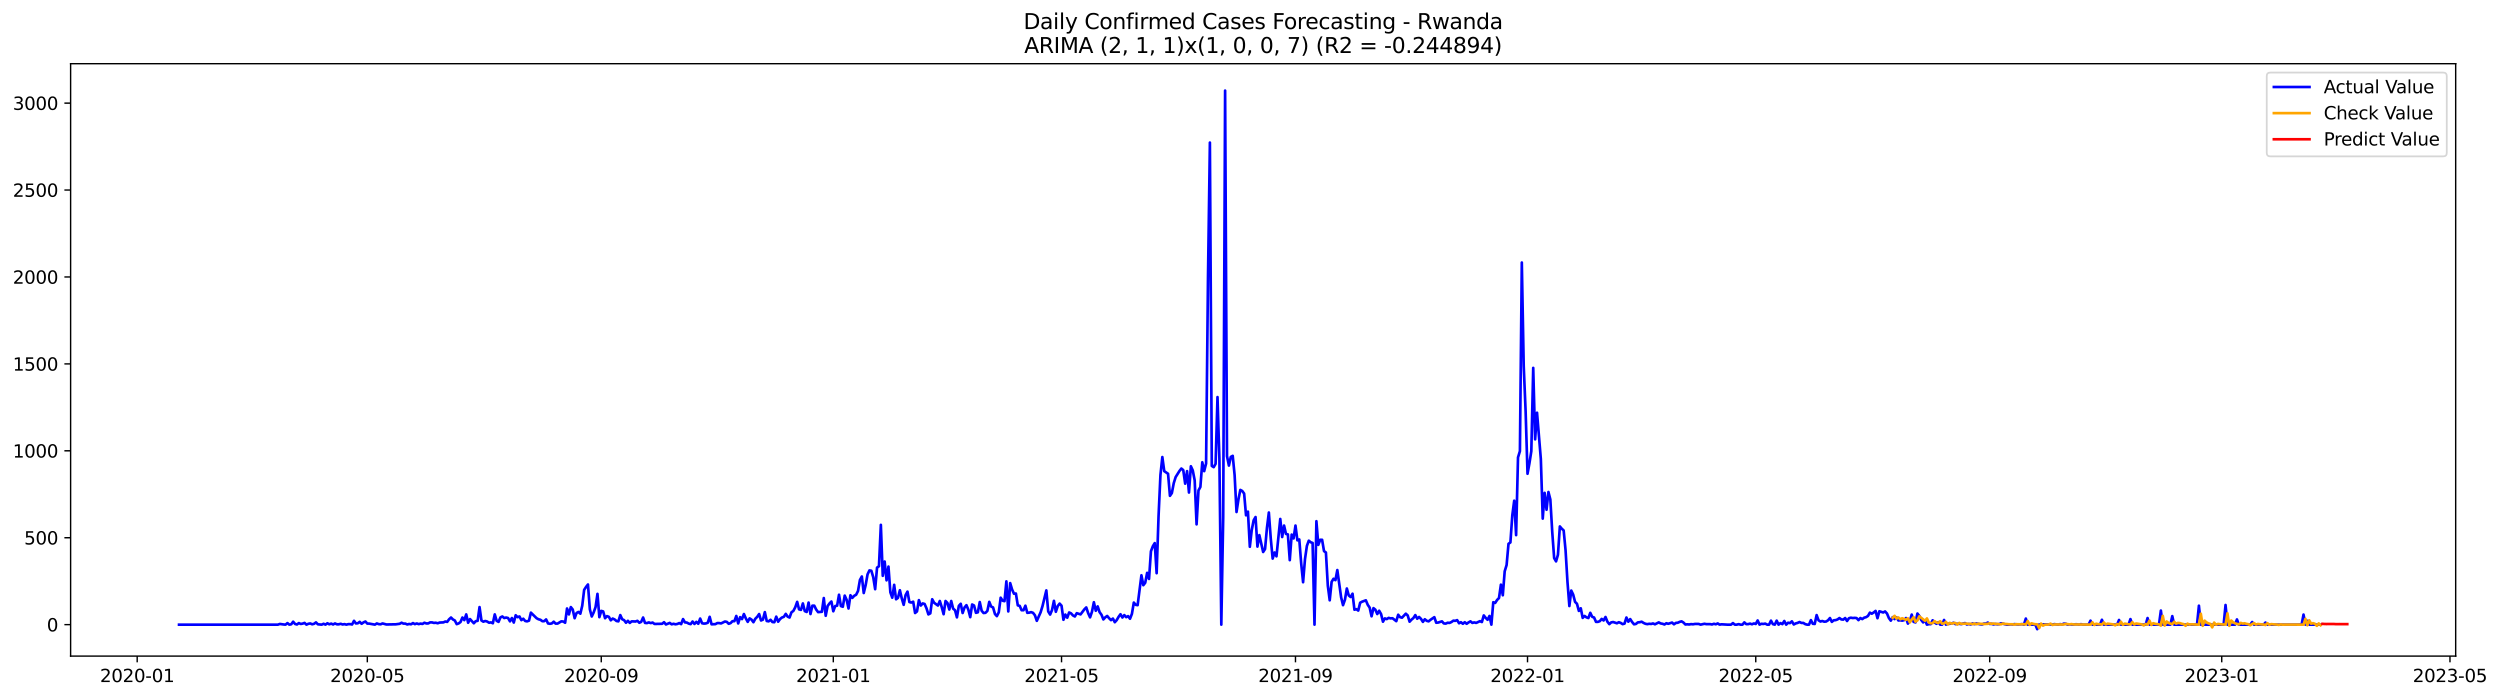 <?xml version="1.0" encoding="utf-8" standalone="no"?>
<!DOCTYPE svg PUBLIC "-//W3C//DTD SVG 1.1//EN"
  "http://www.w3.org/Graphics/SVG/1.1/DTD/svg11.dtd">
<svg xmlns:xlink="http://www.w3.org/1999/xlink" width="1403.738pt" height="392.274pt" viewBox="0 0 1403.738 392.274" xmlns="http://www.w3.org/2000/svg" version="1.1">
 <defs>
  <style type="text/css">*{stroke-linejoin: round; stroke-linecap: butt}</style>
 </defs>
 <g id="figure_1">
  <g id="patch_1">
   <path d="M 0 392.274 
L 1403.738 392.274 
L 1403.738 0 
L 0 0 
z
" style="fill: #ffffff"/>
  </g>
  <g id="axes_1">
   <g id="patch_2">
    <path d="M 39.65 368.396 
L 1378.85 368.396 
L 1378.85 35.755 
L 39.65 35.755 
z
" style="fill: #ffffff"/>
   </g>
   <g id="matplotlib.axis_1">
    <g id="xtick_1">
     <g id="line2d_1">
      <defs>
       <path id="m642367f4e8" d="M 0 0 
L 0 3.5 
" style="stroke: #000000; stroke-width: 0.8"/>
      </defs>
      <g>
       <use xlink:href="#m642367f4e8" x="77.028" y="368.396" style="stroke: #000000; stroke-width: 0.8"/>
      </g>
     </g>
     <g id="text_1">
      <!-- 2020-01 -->
      <g transform="translate(56.137 382.994)scale(0.1 -0.1)">
       <defs>
        <path id="DejaVuSans-32" d="M 1228 531 
L 3431 531 
L 3431 0 
L 469 0 
L 469 531 
Q 828 903 1448 1529 
Q 2069 2156 2228 2338 
Q 2531 2678 2651 2914 
Q 2772 3150 2772 3378 
Q 2772 3750 2511 3984 
Q 2250 4219 1831 4219 
Q 1534 4219 1204 4116 
Q 875 4013 500 3803 
L 500 4441 
Q 881 4594 1212 4672 
Q 1544 4750 1819 4750 
Q 2544 4750 2975 4387 
Q 3406 4025 3406 3419 
Q 3406 3131 3298 2873 
Q 3191 2616 2906 2266 
Q 2828 2175 2409 1742 
Q 1991 1309 1228 531 
z
" transform="scale(0.016)"/>
        <path id="DejaVuSans-30" d="M 2034 4250 
Q 1547 4250 1301 3770 
Q 1056 3291 1056 2328 
Q 1056 1369 1301 889 
Q 1547 409 2034 409 
Q 2525 409 2770 889 
Q 3016 1369 3016 2328 
Q 3016 3291 2770 3770 
Q 2525 4250 2034 4250 
z
M 2034 4750 
Q 2819 4750 3233 4129 
Q 3647 3509 3647 2328 
Q 3647 1150 3233 529 
Q 2819 -91 2034 -91 
Q 1250 -91 836 529 
Q 422 1150 422 2328 
Q 422 3509 836 4129 
Q 1250 4750 2034 4750 
z
" transform="scale(0.016)"/>
        <path id="DejaVuSans-2d" d="M 313 2009 
L 1997 2009 
L 1997 1497 
L 313 1497 
L 313 2009 
z
" transform="scale(0.016)"/>
        <path id="DejaVuSans-31" d="M 794 531 
L 1825 531 
L 1825 4091 
L 703 3866 
L 703 4441 
L 1819 4666 
L 2450 4666 
L 2450 531 
L 3481 531 
L 3481 0 
L 794 0 
L 794 531 
z
" transform="scale(0.016)"/>
       </defs>
       <use xlink:href="#DejaVuSans-32"/>
       <use xlink:href="#DejaVuSans-30" x="63.623"/>
       <use xlink:href="#DejaVuSans-32" x="127.246"/>
       <use xlink:href="#DejaVuSans-30" x="190.869"/>
       <use xlink:href="#DejaVuSans-2d" x="254.492"/>
       <use xlink:href="#DejaVuSans-30" x="290.576"/>
       <use xlink:href="#DejaVuSans-31" x="354.199"/>
      </g>
     </g>
    </g>
    <g id="xtick_2">
     <g id="line2d_2">
      <g>
       <use xlink:href="#m642367f4e8" x="206.249" y="368.396" style="stroke: #000000; stroke-width: 0.8"/>
      </g>
     </g>
     <g id="text_2">
      <!-- 2020-05 -->
      <g transform="translate(185.358 382.994)scale(0.1 -0.1)">
       <defs>
        <path id="DejaVuSans-35" d="M 691 4666 
L 3169 4666 
L 3169 4134 
L 1269 4134 
L 1269 2991 
Q 1406 3038 1543 3061 
Q 1681 3084 1819 3084 
Q 2600 3084 3056 2656 
Q 3513 2228 3513 1497 
Q 3513 744 3044 326 
Q 2575 -91 1722 -91 
Q 1428 -91 1123 -41 
Q 819 9 494 109 
L 494 744 
Q 775 591 1075 516 
Q 1375 441 1709 441 
Q 2250 441 2565 725 
Q 2881 1009 2881 1497 
Q 2881 1984 2565 2268 
Q 2250 2553 1709 2553 
Q 1456 2553 1204 2497 
Q 953 2441 691 2322 
L 691 4666 
z
" transform="scale(0.016)"/>
       </defs>
       <use xlink:href="#DejaVuSans-32"/>
       <use xlink:href="#DejaVuSans-30" x="63.623"/>
       <use xlink:href="#DejaVuSans-32" x="127.246"/>
       <use xlink:href="#DejaVuSans-30" x="190.869"/>
       <use xlink:href="#DejaVuSans-2d" x="254.492"/>
       <use xlink:href="#DejaVuSans-30" x="290.576"/>
       <use xlink:href="#DejaVuSans-35" x="354.199"/>
      </g>
     </g>
    </g>
    <g id="xtick_3">
     <g id="line2d_3">
      <g>
       <use xlink:href="#m642367f4e8" x="337.606" y="368.396" style="stroke: #000000; stroke-width: 0.8"/>
      </g>
     </g>
     <g id="text_3">
      <!-- 2020-09 -->
      <g transform="translate(316.715 382.994)scale(0.1 -0.1)">
       <defs>
        <path id="DejaVuSans-39" d="M 703 97 
L 703 672 
Q 941 559 1184 500 
Q 1428 441 1663 441 
Q 2288 441 2617 861 
Q 2947 1281 2994 2138 
Q 2813 1869 2534 1725 
Q 2256 1581 1919 1581 
Q 1219 1581 811 2004 
Q 403 2428 403 3163 
Q 403 3881 828 4315 
Q 1253 4750 1959 4750 
Q 2769 4750 3195 4129 
Q 3622 3509 3622 2328 
Q 3622 1225 3098 567 
Q 2575 -91 1691 -91 
Q 1453 -91 1209 -44 
Q 966 3 703 97 
z
M 1959 2075 
Q 2384 2075 2632 2365 
Q 2881 2656 2881 3163 
Q 2881 3666 2632 3958 
Q 2384 4250 1959 4250 
Q 1534 4250 1286 3958 
Q 1038 3666 1038 3163 
Q 1038 2656 1286 2365 
Q 1534 2075 1959 2075 
z
" transform="scale(0.016)"/>
       </defs>
       <use xlink:href="#DejaVuSans-32"/>
       <use xlink:href="#DejaVuSans-30" x="63.623"/>
       <use xlink:href="#DejaVuSans-32" x="127.246"/>
       <use xlink:href="#DejaVuSans-30" x="190.869"/>
       <use xlink:href="#DejaVuSans-2d" x="254.492"/>
       <use xlink:href="#DejaVuSans-30" x="290.576"/>
       <use xlink:href="#DejaVuSans-39" x="354.199"/>
      </g>
     </g>
    </g>
    <g id="xtick_4">
     <g id="line2d_4">
      <g>
       <use xlink:href="#m642367f4e8" x="467.895" y="368.396" style="stroke: #000000; stroke-width: 0.8"/>
      </g>
     </g>
     <g id="text_4">
      <!-- 2021-01 -->
      <g transform="translate(447.004 382.994)scale(0.1 -0.1)">
       <use xlink:href="#DejaVuSans-32"/>
       <use xlink:href="#DejaVuSans-30" x="63.623"/>
       <use xlink:href="#DejaVuSans-32" x="127.246"/>
       <use xlink:href="#DejaVuSans-31" x="190.869"/>
       <use xlink:href="#DejaVuSans-2d" x="254.492"/>
       <use xlink:href="#DejaVuSans-30" x="290.576"/>
       <use xlink:href="#DejaVuSans-31" x="354.199"/>
      </g>
     </g>
    </g>
    <g id="xtick_5">
     <g id="line2d_5">
      <g>
       <use xlink:href="#m642367f4e8" x="596.048" y="368.396" style="stroke: #000000; stroke-width: 0.8"/>
      </g>
     </g>
     <g id="text_5">
      <!-- 2021-05 -->
      <g transform="translate(575.157 382.994)scale(0.1 -0.1)">
       <use xlink:href="#DejaVuSans-32"/>
       <use xlink:href="#DejaVuSans-30" x="63.623"/>
       <use xlink:href="#DejaVuSans-32" x="127.246"/>
       <use xlink:href="#DejaVuSans-31" x="190.869"/>
       <use xlink:href="#DejaVuSans-2d" x="254.492"/>
       <use xlink:href="#DejaVuSans-30" x="290.576"/>
       <use xlink:href="#DejaVuSans-35" x="354.199"/>
      </g>
     </g>
    </g>
    <g id="xtick_6">
     <g id="line2d_6">
      <g>
       <use xlink:href="#m642367f4e8" x="727.405" y="368.396" style="stroke: #000000; stroke-width: 0.8"/>
      </g>
     </g>
     <g id="text_6">
      <!-- 2021-09 -->
      <g transform="translate(706.514 382.994)scale(0.1 -0.1)">
       <use xlink:href="#DejaVuSans-32"/>
       <use xlink:href="#DejaVuSans-30" x="63.623"/>
       <use xlink:href="#DejaVuSans-32" x="127.246"/>
       <use xlink:href="#DejaVuSans-31" x="190.869"/>
       <use xlink:href="#DejaVuSans-2d" x="254.492"/>
       <use xlink:href="#DejaVuSans-30" x="290.576"/>
       <use xlink:href="#DejaVuSans-39" x="354.199"/>
      </g>
     </g>
    </g>
    <g id="xtick_7">
     <g id="line2d_7">
      <g>
       <use xlink:href="#m642367f4e8" x="857.694" y="368.396" style="stroke: #000000; stroke-width: 0.8"/>
      </g>
     </g>
     <g id="text_7">
      <!-- 2022-01 -->
      <g transform="translate(836.803 382.994)scale(0.1 -0.1)">
       <use xlink:href="#DejaVuSans-32"/>
       <use xlink:href="#DejaVuSans-30" x="63.623"/>
       <use xlink:href="#DejaVuSans-32" x="127.246"/>
       <use xlink:href="#DejaVuSans-32" x="190.869"/>
       <use xlink:href="#DejaVuSans-2d" x="254.492"/>
       <use xlink:href="#DejaVuSans-30" x="290.576"/>
       <use xlink:href="#DejaVuSans-31" x="354.199"/>
      </g>
     </g>
    </g>
    <g id="xtick_8">
     <g id="line2d_8">
      <g>
       <use xlink:href="#m642367f4e8" x="985.847" y="368.396" style="stroke: #000000; stroke-width: 0.8"/>
      </g>
     </g>
     <g id="text_8">
      <!-- 2022-05 -->
      <g transform="translate(964.956 382.994)scale(0.1 -0.1)">
       <use xlink:href="#DejaVuSans-32"/>
       <use xlink:href="#DejaVuSans-30" x="63.623"/>
       <use xlink:href="#DejaVuSans-32" x="127.246"/>
       <use xlink:href="#DejaVuSans-32" x="190.869"/>
       <use xlink:href="#DejaVuSans-2d" x="254.492"/>
       <use xlink:href="#DejaVuSans-30" x="290.576"/>
       <use xlink:href="#DejaVuSans-35" x="354.199"/>
      </g>
     </g>
    </g>
    <g id="xtick_9">
     <g id="line2d_9">
      <g>
       <use xlink:href="#m642367f4e8" x="1117.204" y="368.396" style="stroke: #000000; stroke-width: 0.8"/>
      </g>
     </g>
     <g id="text_9">
      <!-- 2022-09 -->
      <g transform="translate(1096.313 382.994)scale(0.1 -0.1)">
       <use xlink:href="#DejaVuSans-32"/>
       <use xlink:href="#DejaVuSans-30" x="63.623"/>
       <use xlink:href="#DejaVuSans-32" x="127.246"/>
       <use xlink:href="#DejaVuSans-32" x="190.869"/>
       <use xlink:href="#DejaVuSans-2d" x="254.492"/>
       <use xlink:href="#DejaVuSans-30" x="290.576"/>
       <use xlink:href="#DejaVuSans-39" x="354.199"/>
      </g>
     </g>
    </g>
    <g id="xtick_10">
     <g id="line2d_10">
      <g>
       <use xlink:href="#m642367f4e8" x="1247.493" y="368.396" style="stroke: #000000; stroke-width: 0.8"/>
      </g>
     </g>
     <g id="text_10">
      <!-- 2023-01 -->
      <g transform="translate(1226.602 382.994)scale(0.1 -0.1)">
       <defs>
        <path id="DejaVuSans-33" d="M 2597 2516 
Q 3050 2419 3304 2112 
Q 3559 1806 3559 1356 
Q 3559 666 3084 287 
Q 2609 -91 1734 -91 
Q 1441 -91 1130 -33 
Q 819 25 488 141 
L 488 750 
Q 750 597 1062 519 
Q 1375 441 1716 441 
Q 2309 441 2620 675 
Q 2931 909 2931 1356 
Q 2931 1769 2642 2001 
Q 2353 2234 1838 2234 
L 1294 2234 
L 1294 2753 
L 1863 2753 
Q 2328 2753 2575 2939 
Q 2822 3125 2822 3475 
Q 2822 3834 2567 4026 
Q 2313 4219 1838 4219 
Q 1578 4219 1281 4162 
Q 984 4106 628 3988 
L 628 4550 
Q 988 4650 1302 4700 
Q 1616 4750 1894 4750 
Q 2613 4750 3031 4423 
Q 3450 4097 3450 3541 
Q 3450 3153 3228 2886 
Q 3006 2619 2597 2516 
z
" transform="scale(0.016)"/>
       </defs>
       <use xlink:href="#DejaVuSans-32"/>
       <use xlink:href="#DejaVuSans-30" x="63.623"/>
       <use xlink:href="#DejaVuSans-32" x="127.246"/>
       <use xlink:href="#DejaVuSans-33" x="190.869"/>
       <use xlink:href="#DejaVuSans-2d" x="254.492"/>
       <use xlink:href="#DejaVuSans-30" x="290.576"/>
       <use xlink:href="#DejaVuSans-31" x="354.199"/>
      </g>
     </g>
    </g>
    <g id="xtick_11">
     <g id="line2d_11">
      <g>
       <use xlink:href="#m642367f4e8" x="1375.646" y="368.396" style="stroke: #000000; stroke-width: 0.8"/>
      </g>
     </g>
     <g id="text_11">
      <!-- 2023-05 -->
      <g transform="translate(1354.755 382.994)scale(0.1 -0.1)">
       <use xlink:href="#DejaVuSans-32"/>
       <use xlink:href="#DejaVuSans-30" x="63.623"/>
       <use xlink:href="#DejaVuSans-32" x="127.246"/>
       <use xlink:href="#DejaVuSans-33" x="190.869"/>
       <use xlink:href="#DejaVuSans-2d" x="254.492"/>
       <use xlink:href="#DejaVuSans-30" x="290.576"/>
       <use xlink:href="#DejaVuSans-35" x="354.199"/>
      </g>
     </g>
    </g>
   </g>
   <g id="matplotlib.axis_2">
    <g id="ytick_1">
     <g id="line2d_12">
      <defs>
       <path id="m3a2d7f2533" d="M 0 0 
L -3.5 0 
" style="stroke: #000000; stroke-width: 0.8"/>
      </defs>
      <g>
       <use xlink:href="#m3a2d7f2533" x="39.65" y="350.738" style="stroke: #000000; stroke-width: 0.8"/>
      </g>
     </g>
     <g id="text_12">
      <!-- 0 -->
      <g transform="translate(26.288 354.537)scale(0.1 -0.1)">
       <use xlink:href="#DejaVuSans-30"/>
      </g>
     </g>
    </g>
    <g id="ytick_2">
     <g id="line2d_13">
      <g>
       <use xlink:href="#m3a2d7f2533" x="39.65" y="301.932" style="stroke: #000000; stroke-width: 0.8"/>
      </g>
     </g>
     <g id="text_13">
      <!-- 500 -->
      <g transform="translate(13.562 305.731)scale(0.1 -0.1)">
       <use xlink:href="#DejaVuSans-35"/>
       <use xlink:href="#DejaVuSans-30" x="63.623"/>
       <use xlink:href="#DejaVuSans-30" x="127.246"/>
      </g>
     </g>
    </g>
    <g id="ytick_3">
     <g id="line2d_14">
      <g>
       <use xlink:href="#m3a2d7f2533" x="39.65" y="253.126" style="stroke: #000000; stroke-width: 0.8"/>
      </g>
     </g>
     <g id="text_14">
      <!-- 1000 -->
      <g transform="translate(7.2 256.925)scale(0.1 -0.1)">
       <use xlink:href="#DejaVuSans-31"/>
       <use xlink:href="#DejaVuSans-30" x="63.623"/>
       <use xlink:href="#DejaVuSans-30" x="127.246"/>
       <use xlink:href="#DejaVuSans-30" x="190.869"/>
      </g>
     </g>
    </g>
    <g id="ytick_4">
     <g id="line2d_15">
      <g>
       <use xlink:href="#m3a2d7f2533" x="39.65" y="204.321" style="stroke: #000000; stroke-width: 0.8"/>
      </g>
     </g>
     <g id="text_15">
      <!-- 1500 -->
      <g transform="translate(7.2 208.12)scale(0.1 -0.1)">
       <use xlink:href="#DejaVuSans-31"/>
       <use xlink:href="#DejaVuSans-35" x="63.623"/>
       <use xlink:href="#DejaVuSans-30" x="127.246"/>
       <use xlink:href="#DejaVuSans-30" x="190.869"/>
      </g>
     </g>
    </g>
    <g id="ytick_5">
     <g id="line2d_16">
      <g>
       <use xlink:href="#m3a2d7f2533" x="39.65" y="155.515" style="stroke: #000000; stroke-width: 0.8"/>
      </g>
     </g>
     <g id="text_16">
      <!-- 2000 -->
      <g transform="translate(7.2 159.314)scale(0.1 -0.1)">
       <use xlink:href="#DejaVuSans-32"/>
       <use xlink:href="#DejaVuSans-30" x="63.623"/>
       <use xlink:href="#DejaVuSans-30" x="127.246"/>
       <use xlink:href="#DejaVuSans-30" x="190.869"/>
      </g>
     </g>
    </g>
    <g id="ytick_6">
     <g id="line2d_17">
      <g>
       <use xlink:href="#m3a2d7f2533" x="39.65" y="106.709" style="stroke: #000000; stroke-width: 0.8"/>
      </g>
     </g>
     <g id="text_17">
      <!-- 2500 -->
      <g transform="translate(7.2 110.508)scale(0.1 -0.1)">
       <use xlink:href="#DejaVuSans-32"/>
       <use xlink:href="#DejaVuSans-35" x="63.623"/>
       <use xlink:href="#DejaVuSans-30" x="127.246"/>
       <use xlink:href="#DejaVuSans-30" x="190.869"/>
      </g>
     </g>
    </g>
    <g id="ytick_7">
     <g id="line2d_18">
      <g>
       <use xlink:href="#m3a2d7f2533" x="39.65" y="57.904" style="stroke: #000000; stroke-width: 0.8"/>
      </g>
     </g>
     <g id="text_18">
      <!-- 3000 -->
      <g transform="translate(7.2 61.703)scale(0.1 -0.1)">
       <use xlink:href="#DejaVuSans-33"/>
       <use xlink:href="#DejaVuSans-30" x="63.623"/>
       <use xlink:href="#DejaVuSans-30" x="127.246"/>
       <use xlink:href="#DejaVuSans-30" x="190.869"/>
      </g>
     </g>
    </g>
   </g>
   <g id="line2d_19">
    <path d="M 100.523 350.738 
L 156.056 350.738 
L 157.124 350.347 
L 159.26 350.64 
L 160.328 350.738 
L 161.395 349.859 
L 162.463 350.738 
L 163.531 350.542 
L 164.599 349.078 
L 165.667 350.347 
L 166.735 350.64 
L 167.803 349.859 
L 168.871 350.347 
L 169.939 350.152 
L 171.007 349.761 
L 172.075 350.738 
L 173.143 350.25 
L 174.211 350.054 
L 175.279 350.542 
L 176.347 350.25 
L 177.415 349.469 
L 178.483 350.542 
L 180.618 350.738 
L 181.686 350.25 
L 182.754 350.738 
L 183.822 349.957 
L 184.89 350.542 
L 185.958 350.152 
L 187.026 350.64 
L 188.094 350.054 
L 189.162 350.542 
L 190.23 350.542 
L 191.298 350.25 
L 192.366 350.64 
L 193.434 350.445 
L 194.502 350.738 
L 195.57 350.445 
L 196.638 350.445 
L 197.706 350.64 
L 198.773 348.59 
L 199.841 350.054 
L 200.909 349.957 
L 201.977 349.176 
L 203.045 350.25 
L 204.113 349.469 
L 205.181 348.981 
L 206.249 350.152 
L 207.317 350.152 
L 210.521 350.738 
L 211.589 350.054 
L 212.657 350.445 
L 213.725 350.542 
L 214.793 350.054 
L 216.928 350.64 
L 222.268 350.542 
L 224.404 350.25 
L 225.472 349.664 
L 226.54 350.152 
L 227.608 350.152 
L 228.676 350.64 
L 229.744 350.347 
L 230.812 350.542 
L 231.88 349.859 
L 232.948 350.445 
L 234.016 350.054 
L 235.083 350.445 
L 236.151 350.152 
L 237.219 350.347 
L 238.287 349.664 
L 239.355 350.054 
L 240.423 350.054 
L 241.491 349.469 
L 242.559 349.469 
L 243.627 349.761 
L 244.695 349.664 
L 245.763 349.957 
L 246.831 349.566 
L 248.967 349.469 
L 250.035 348.981 
L 251.103 349.176 
L 252.171 347.712 
L 253.239 346.736 
L 254.306 347.809 
L 255.374 348.395 
L 256.442 350.445 
L 257.51 350.054 
L 258.578 349.273 
L 259.646 346.736 
L 260.714 348.2 
L 261.782 344.979 
L 262.85 349.664 
L 263.918 347.614 
L 266.054 349.957 
L 267.122 348.785 
L 268.19 348.59 
L 269.258 340.879 
L 270.326 348.395 
L 271.394 349.078 
L 272.461 348.688 
L 273.529 348.981 
L 274.597 349.664 
L 275.665 349.469 
L 276.733 349.957 
L 277.801 344.979 
L 278.869 348.59 
L 279.937 349.176 
L 281.005 346.638 
L 282.073 346.15 
L 283.141 347.028 
L 284.209 346.736 
L 285.277 347.028 
L 286.345 348.883 
L 287.413 347.028 
L 288.481 349.566 
L 289.549 345.467 
L 290.617 346.54 
L 291.684 346.15 
L 292.752 348.2 
L 293.82 347.419 
L 294.888 348.688 
L 295.956 348.883 
L 297.024 348.493 
L 298.092 344.002 
L 301.296 347.126 
L 302.364 347.712 
L 303.432 348.004 
L 304.5 348.785 
L 305.568 348.785 
L 306.636 347.809 
L 307.704 350.054 
L 308.772 350.25 
L 309.839 350.054 
L 310.907 349.078 
L 311.975 350.152 
L 313.043 350.152 
L 315.179 348.883 
L 316.247 348.981 
L 317.315 349.664 
L 318.383 341.66 
L 319.451 344.979 
L 320.519 340.879 
L 321.587 342.245 
L 322.655 347.126 
L 323.723 344.198 
L 324.791 343.612 
L 325.859 344.588 
L 326.927 340.098 
L 327.994 331.215 
L 329.062 329.556 
L 330.13 328.189 
L 331.198 342.148 
L 332.266 346.15 
L 333.334 343.905 
L 334.402 340.879 
L 335.47 333.46 
L 336.538 346.54 
L 337.606 343.026 
L 338.674 343.319 
L 339.742 347.126 
L 340.81 345.955 
L 341.878 346.345 
L 342.946 348.297 
L 344.014 347.321 
L 345.082 347.809 
L 346.15 348.688 
L 347.217 348.883 
L 348.285 345.369 
L 349.353 347.712 
L 350.421 348.2 
L 351.489 349.664 
L 352.557 348.59 
L 353.625 349.761 
L 354.693 348.883 
L 356.829 348.981 
L 357.897 348.59 
L 358.965 349.664 
L 360.033 349.176 
L 361.101 346.736 
L 362.169 349.761 
L 363.237 349.859 
L 364.305 349.469 
L 365.372 349.859 
L 366.44 349.566 
L 367.508 350.347 
L 371.78 350.25 
L 372.848 349.371 
L 373.916 350.64 
L 376.052 349.761 
L 377.12 350.542 
L 378.188 350.25 
L 379.256 350.542 
L 380.324 350.347 
L 381.392 349.859 
L 382.46 350.445 
L 383.528 347.614 
L 384.595 349.469 
L 385.663 349.566 
L 386.731 350.152 
L 387.799 350.445 
L 388.867 348.981 
L 389.935 350.347 
L 391.003 349.176 
L 392.071 350.25 
L 393.139 347.321 
L 394.207 349.957 
L 395.275 350.152 
L 396.343 350.054 
L 397.411 349.664 
L 398.479 346.345 
L 399.547 350.542 
L 401.683 350.445 
L 402.75 349.859 
L 403.818 349.859 
L 404.886 350.054 
L 407.022 348.981 
L 408.09 349.176 
L 409.158 350.25 
L 410.226 349.859 
L 411.294 348.785 
L 412.362 348.785 
L 413.43 345.857 
L 414.498 350.054 
L 415.566 346.54 
L 416.634 347.614 
L 417.702 344.783 
L 418.77 347.224 
L 419.838 349.176 
L 420.906 347.224 
L 421.973 347.907 
L 423.041 349.371 
L 424.109 347.419 
L 425.177 346.345 
L 426.245 344.783 
L 427.313 348.395 
L 428.381 347.907 
L 429.449 343.71 
L 430.517 348.688 
L 431.585 348.883 
L 432.653 348.004 
L 433.721 349.273 
L 434.789 349.371 
L 435.857 346.247 
L 436.925 349.078 
L 437.993 347.614 
L 439.061 346.736 
L 440.128 346.345 
L 441.196 344.686 
L 442.264 346.247 
L 443.332 346.736 
L 444.4 343.807 
L 445.468 343.026 
L 446.536 340.976 
L 447.604 337.951 
L 448.672 342.148 
L 449.74 342.441 
L 450.808 338.829 
L 451.876 343.124 
L 452.944 343.612 
L 454.012 338.341 
L 455.08 344.783 
L 456.148 340.098 
L 457.216 340.098 
L 458.283 342.245 
L 459.351 343.71 
L 461.487 343.514 
L 462.555 335.803 
L 463.623 345.759 
L 464.691 340.293 
L 465.759 338.829 
L 466.827 337.755 
L 467.895 343.222 
L 468.963 340.293 
L 470.031 340.098 
L 471.099 333.948 
L 472.167 340.293 
L 473.235 340.684 
L 474.303 334.437 
L 475.371 336.779 
L 476.439 341.66 
L 477.506 334.241 
L 478.574 335.705 
L 479.642 334.534 
L 480.71 333.948 
L 481.778 331.801 
L 482.846 325.651 
L 483.914 323.699 
L 484.982 332.972 
L 486.05 328.58 
L 487.118 322.528 
L 488.186 320.283 
L 489.254 320.478 
L 490.322 324.09 
L 491.39 330.825 
L 492.458 318.721 
L 493.526 317.94 
L 494.594 294.709 
L 495.661 323.309 
L 496.729 315.305 
L 497.797 325.847 
L 498.865 318.135 
L 499.933 332.582 
L 501.001 335.608 
L 502.069 328.385 
L 503.137 336.486 
L 504.205 335.705 
L 505.273 331.411 
L 506.341 335.998 
L 507.409 339.61 
L 508.477 334.144 
L 509.545 332.191 
L 510.613 338.048 
L 511.681 338.341 
L 512.749 337.853 
L 513.817 344.198 
L 514.884 343.319 
L 515.952 336.974 
L 517.02 340 
L 518.088 338.829 
L 519.156 339.122 
L 520.224 341.562 
L 521.292 344.979 
L 522.36 344.393 
L 523.428 336.486 
L 524.496 338.439 
L 526.632 340 
L 527.7 337.462 
L 528.768 340.879 
L 529.836 344.881 
L 530.904 337.462 
L 531.972 338.536 
L 533.039 342.245 
L 534.107 337.462 
L 535.175 341.757 
L 536.243 342.636 
L 537.311 346.638 
L 538.379 340.196 
L 539.447 339.024 
L 540.515 344.198 
L 541.583 341.074 
L 542.651 339.805 
L 543.719 342.343 
L 544.787 346.54 
L 545.855 339.415 
L 546.923 340 
L 547.991 344.1 
L 549.059 343.807 
L 550.127 338.048 
L 551.194 342.929 
L 552.262 344.198 
L 553.33 344.1 
L 554.398 343.026 
L 555.466 337.951 
L 556.534 340.586 
L 557.602 341.074 
L 558.67 344.783 
L 559.738 345.955 
L 560.806 343.807 
L 561.874 335.608 
L 562.942 337.267 
L 564.01 337.56 
L 565.078 326.432 
L 566.146 343.319 
L 567.214 327.408 
L 568.282 331.02 
L 569.35 333.363 
L 570.417 333.265 
L 571.485 339.903 
L 572.553 340.196 
L 573.621 342.636 
L 574.689 342.636 
L 575.757 340.098 
L 576.825 344.1 
L 577.893 344.002 
L 578.961 343.71 
L 580.029 344.1 
L 581.097 345.467 
L 582.165 348.59 
L 584.301 343.807 
L 585.369 340.293 
L 587.505 331.508 
L 588.572 343.319 
L 589.64 345.076 
L 590.708 342.538 
L 591.776 337.365 
L 592.844 343.514 
L 593.912 340.293 
L 594.98 338.927 
L 596.048 340.098 
L 597.116 348.004 
L 598.184 345.076 
L 599.252 346.833 
L 600.32 343.905 
L 601.388 344.393 
L 602.456 345.564 
L 603.524 346.15 
L 604.592 344.295 
L 606.728 344.979 
L 608.863 342.148 
L 609.931 341.074 
L 610.999 344.295 
L 612.067 346.638 
L 613.135 343.514 
L 614.203 338.146 
L 615.271 342.929 
L 616.339 340.488 
L 617.407 343.71 
L 618.475 345.174 
L 619.543 347.809 
L 620.611 346.638 
L 621.679 345.857 
L 622.747 347.126 
L 623.815 348.2 
L 624.883 347.321 
L 625.95 349.371 
L 627.018 348.2 
L 628.086 346.345 
L 629.154 344.881 
L 630.222 346.736 
L 631.29 345.369 
L 632.358 346.54 
L 633.426 345.955 
L 634.494 347.419 
L 635.562 344.686 
L 636.63 338.341 
L 637.698 339.61 
L 638.766 339.805 
L 640.902 323.016 
L 641.97 328.58 
L 643.038 327.213 
L 644.106 321.649 
L 645.173 325.066 
L 646.241 309.546 
L 647.309 306.715 
L 648.377 304.958 
L 649.445 321.845 
L 650.513 290.023 
L 651.581 266.694 
L 652.649 256.64 
L 653.717 264.547 
L 655.853 266.011 
L 656.921 278.408 
L 657.989 276.846 
L 659.057 271.282 
L 660.125 267.866 
L 662.261 264.449 
L 663.328 263.083 
L 664.396 263.961 
L 665.464 271.575 
L 666.532 264.547 
L 667.6 276.553 
L 668.668 261.814 
L 669.736 264.156 
L 670.804 269.72 
L 671.872 294.416 
L 672.94 275.382 
L 674.008 273.429 
L 675.076 259.569 
L 676.144 264.547 
L 677.212 260.252 
L 678.28 155.808 
L 679.348 80.061 
L 680.416 261.618 
L 681.483 262.302 
L 682.551 260.447 
L 683.619 222.964 
L 684.687 257.714 
L 685.755 350.738 
L 686.823 290.414 
L 687.891 50.876 
L 688.959 256.152 
L 690.027 261.423 
L 691.095 256.543 
L 692.163 255.957 
L 693.231 266.792 
L 694.299 287.485 
L 695.367 280.457 
L 696.435 275.089 
L 697.503 275.674 
L 698.571 277.139 
L 699.639 289.34 
L 700.706 287.29 
L 701.774 307.008 
L 702.842 297.637 
L 703.91 292.171 
L 704.978 290.316 
L 706.046 306.91 
L 707.114 300.468 
L 709.25 309.936 
L 710.318 308.277 
L 711.386 296.368 
L 712.454 287.778 
L 713.522 302.322 
L 714.59 313.645 
L 715.658 310.229 
L 716.726 312.376 
L 718.861 291.39 
L 719.929 301.541 
L 720.997 295.099 
L 722.065 299.784 
L 723.133 300.077 
L 724.201 314.524 
L 725.269 300.175 
L 726.337 302.322 
L 727.405 295.099 
L 728.473 303.396 
L 729.541 302.908 
L 730.609 316.378 
L 731.677 326.92 
L 732.745 313.938 
L 733.813 306.52 
L 734.881 303.591 
L 735.949 304.47 
L 737.017 304.86 
L 738.084 350.738 
L 739.152 292.659 
L 740.22 305.934 
L 741.288 303.103 
L 742.356 303.103 
L 743.424 309.448 
L 744.492 310.229 
L 745.56 328.873 
L 746.628 337.072 
L 747.696 326.725 
L 748.764 324.968 
L 749.832 325.749 
L 750.9 320.088 
L 753.036 335.413 
L 754.104 339.805 
L 755.172 336.779 
L 756.239 330.434 
L 757.307 334.339 
L 758.375 335.217 
L 759.443 333.363 
L 760.511 342.343 
L 761.579 342.05 
L 762.647 342.831 
L 763.715 338.439 
L 764.783 337.853 
L 766.919 337.072 
L 767.987 339.61 
L 769.055 341.172 
L 770.123 346.052 
L 771.191 341.465 
L 772.259 342.343 
L 773.327 344.783 
L 774.394 342.929 
L 775.462 344.783 
L 776.53 349.078 
L 777.598 347.224 
L 778.666 347.614 
L 779.734 346.931 
L 780.802 347.224 
L 781.87 347.126 
L 784.006 348.785 
L 785.074 345.174 
L 786.142 346.54 
L 787.21 346.833 
L 789.346 344.588 
L 790.414 345.564 
L 791.482 349.078 
L 792.55 347.907 
L 793.617 347.028 
L 794.685 345.369 
L 795.753 347.419 
L 796.821 346.443 
L 797.889 347.516 
L 798.957 349.176 
L 800.025 347.712 
L 801.093 348.59 
L 802.161 348.883 
L 803.229 348.004 
L 805.365 346.54 
L 806.433 349.664 
L 807.501 349.566 
L 809.637 348.883 
L 810.705 350.054 
L 811.772 350.152 
L 812.84 349.664 
L 813.908 349.761 
L 814.976 349.273 
L 816.044 348.493 
L 817.112 348.59 
L 818.18 348.2 
L 819.248 349.957 
L 820.316 349.371 
L 821.384 350.25 
L 822.452 349.371 
L 823.52 350.25 
L 824.588 349.469 
L 825.656 348.883 
L 826.724 349.761 
L 827.792 349.469 
L 828.86 349.761 
L 830.995 348.785 
L 832.063 349.273 
L 833.131 345.564 
L 834.199 346.931 
L 835.267 348.004 
L 836.335 345.857 
L 837.403 350.738 
L 838.471 338.146 
L 839.539 338.536 
L 840.607 336.877 
L 841.675 335.803 
L 842.743 328.287 
L 843.811 334.241 
L 844.879 320.771 
L 845.947 317.257 
L 847.015 305.348 
L 848.083 304.567 
L 849.15 289.34 
L 850.218 281.141 
L 851.286 300.468 
L 852.354 256.835 
L 853.422 253.321 
L 854.49 147.413 
L 855.558 205.492 
L 856.626 230.871 
L 857.694 266.011 
L 858.762 260.154 
L 859.83 253.321 
L 860.898 206.566 
L 861.966 246.684 
L 863.034 231.749 
L 865.17 257.714 
L 866.238 291.195 
L 867.306 276.748 
L 868.373 286.216 
L 869.441 276.26 
L 870.509 280.457 
L 871.577 298.711 
L 872.645 313.352 
L 873.713 315.207 
L 874.781 311.498 
L 875.849 295.587 
L 876.917 296.856 
L 877.985 297.832 
L 879.053 308.96 
L 880.121 326.628 
L 881.189 340.293 
L 882.257 331.606 
L 883.325 333.851 
L 884.393 337.951 
L 885.461 339.024 
L 886.528 343.026 
L 887.596 341.562 
L 888.664 346.931 
L 889.732 345.857 
L 890.8 346.638 
L 891.868 347.028 
L 892.936 344.1 
L 894.004 346.345 
L 895.072 346.736 
L 896.14 349.176 
L 897.208 349.176 
L 898.276 348.785 
L 899.344 347.516 
L 900.412 348.395 
L 901.48 346.443 
L 902.548 349.078 
L 903.616 350.445 
L 904.683 349.469 
L 905.751 349.273 
L 907.887 349.957 
L 908.955 349.371 
L 910.023 349.761 
L 911.091 350.445 
L 912.159 350.152 
L 913.227 346.736 
L 914.295 349.078 
L 915.363 347.614 
L 916.431 349.273 
L 917.499 350.542 
L 918.567 350.347 
L 919.635 349.469 
L 920.703 349.371 
L 921.771 349.078 
L 922.839 349.761 
L 923.906 350.25 
L 924.974 350.445 
L 926.042 350.25 
L 927.11 350.347 
L 928.178 350.054 
L 929.246 350.542 
L 931.382 349.469 
L 932.45 350.054 
L 933.518 350.25 
L 934.586 350.64 
L 935.654 349.957 
L 936.722 350.25 
L 938.858 349.566 
L 939.926 350.542 
L 940.994 349.761 
L 942.061 349.664 
L 943.129 349.176 
L 944.197 348.883 
L 945.265 349.566 
L 946.333 350.64 
L 947.401 350.542 
L 948.469 350.64 
L 949.537 350.445 
L 950.605 350.542 
L 951.673 350.347 
L 953.809 350.347 
L 954.877 350.738 
L 957.013 350.25 
L 958.081 350.445 
L 960.217 350.445 
L 961.284 350.64 
L 962.352 350.25 
L 963.42 350.542 
L 964.488 350.054 
L 965.556 350.738 
L 966.624 350.542 
L 969.828 350.738 
L 971.964 350.738 
L 973.032 349.859 
L 974.1 350.738 
L 975.168 350.738 
L 976.236 350.445 
L 977.304 350.738 
L 978.372 350.738 
L 979.439 349.469 
L 980.507 350.445 
L 981.575 350.445 
L 982.643 350.152 
L 983.711 350.542 
L 984.779 350.054 
L 985.847 350.347 
L 986.915 348.395 
L 987.983 350.738 
L 989.051 350.25 
L 990.119 350.347 
L 991.187 350.152 
L 992.255 350.738 
L 993.323 350.738 
L 994.391 348.493 
L 995.459 350.445 
L 996.527 350.738 
L 997.594 348.493 
L 998.662 350.738 
L 999.73 349.859 
L 1000.798 350.445 
L 1001.866 348.688 
L 1002.934 350.738 
L 1004.002 349.664 
L 1005.07 349.859 
L 1006.138 348.883 
L 1007.206 350.64 
L 1008.274 350.054 
L 1009.342 349.761 
L 1010.41 349.273 
L 1011.478 349.761 
L 1012.546 349.761 
L 1013.614 350.445 
L 1014.682 350.738 
L 1015.75 350.738 
L 1016.817 348.2 
L 1017.885 350.25 
L 1018.953 350.347 
L 1020.021 345.369 
L 1021.089 348.297 
L 1022.157 348.981 
L 1023.225 348.688 
L 1024.293 349.078 
L 1025.361 348.981 
L 1026.429 348.297 
L 1027.497 347.028 
L 1028.565 349.176 
L 1029.633 348.297 
L 1030.701 348.2 
L 1031.769 347.809 
L 1032.837 347.028 
L 1033.905 347.809 
L 1034.972 347.907 
L 1036.04 347.028 
L 1037.108 348.688 
L 1038.176 347.126 
L 1039.244 346.833 
L 1040.312 347.028 
L 1041.38 346.931 
L 1042.448 347.028 
L 1043.516 348.2 
L 1044.584 347.028 
L 1045.652 347.614 
L 1046.72 346.833 
L 1047.788 346.54 
L 1048.856 345.857 
L 1049.924 344.002 
L 1050.992 344.588 
L 1052.06 343.905 
L 1053.128 343.026 
L 1054.195 347.126 
L 1055.263 343.222 
L 1057.399 343.905 
L 1058.467 343.319 
L 1059.535 344.49 
L 1060.603 347.028 
L 1061.671 348.493 
L 1062.739 346.54 
L 1063.807 347.614 
L 1064.875 346.638 
L 1065.943 348.395 
L 1067.011 348.297 
L 1068.079 348.493 
L 1069.147 348.2 
L 1070.215 347.028 
L 1071.283 350.152 
L 1072.35 348.785 
L 1073.418 345.076 
L 1074.486 349.176 
L 1075.554 349.469 
L 1076.622 344.49 
L 1077.69 345.857 
L 1078.758 348.102 
L 1079.826 349.469 
L 1080.894 348.297 
L 1081.962 350.738 
L 1083.03 350.445 
L 1084.098 350.445 
L 1085.166 348.297 
L 1086.234 349.469 
L 1087.302 350.25 
L 1088.37 349.371 
L 1089.438 350.738 
L 1090.506 350.738 
L 1091.573 348.102 
L 1092.641 350.738 
L 1093.709 350.25 
L 1094.777 350.25 
L 1095.845 350.054 
L 1096.913 349.664 
L 1097.981 350.445 
L 1099.049 350.25 
L 1100.117 350.25 
L 1101.185 350.445 
L 1103.321 349.859 
L 1104.389 350.64 
L 1105.457 350.347 
L 1106.525 350.64 
L 1107.593 350.054 
L 1108.661 350.445 
L 1109.728 350.054 
L 1111.864 350.542 
L 1112.932 350.64 
L 1114 350.152 
L 1115.068 350.152 
L 1116.136 349.566 
L 1117.204 350.347 
L 1118.272 350.25 
L 1119.34 350.64 
L 1120.408 350.347 
L 1121.476 350.542 
L 1122.544 350.445 
L 1123.612 349.957 
L 1126.816 350.738 
L 1127.883 350.738 
L 1128.951 350.542 
L 1130.019 350.64 
L 1131.087 350.445 
L 1133.223 350.64 
L 1135.359 350.445 
L 1136.427 350.738 
L 1137.495 347.321 
L 1138.563 350.738 
L 1142.835 350.738 
L 1143.903 353.276 
L 1144.971 350.64 
L 1146.039 350.738 
L 1147.106 350.542 
L 1151.378 350.64 
L 1152.446 350.738 
L 1153.514 350.445 
L 1155.65 350.738 
L 1156.718 350.445 
L 1157.786 350.64 
L 1158.854 350.152 
L 1159.922 350.25 
L 1160.99 350.738 
L 1162.058 350.542 
L 1164.194 350.738 
L 1165.261 350.542 
L 1166.329 350.542 
L 1167.397 350.738 
L 1168.465 350.445 
L 1169.533 350.738 
L 1172.737 350.738 
L 1173.805 348.493 
L 1174.873 350.738 
L 1179.145 350.738 
L 1180.213 348.004 
L 1181.281 350.738 
L 1188.756 350.738 
L 1189.824 348.102 
L 1190.892 350.738 
L 1195.164 350.738 
L 1196.232 347.614 
L 1197.3 350.738 
L 1204.775 350.738 
L 1205.843 347.028 
L 1206.911 350.738 
L 1212.251 350.738 
L 1213.319 342.831 
L 1214.387 350.738 
L 1218.659 350.738 
L 1219.727 345.955 
L 1220.794 350.738 
L 1233.61 350.738 
L 1234.678 340.098 
L 1235.746 350.738 
L 1248.561 350.738 
L 1249.629 339.708 
L 1250.697 350.738 
L 1254.969 350.738 
L 1256.037 347.809 
L 1257.105 350.738 
L 1263.512 350.738 
L 1264.58 349.273 
L 1265.648 350.738 
L 1270.988 350.738 
L 1272.056 349.566 
L 1273.124 350.738 
L 1292.347 350.738 
L 1293.415 345.076 
L 1294.483 350.738 
L 1295.55 348.59 
L 1296.618 350.738 
L 1303.026 350.738 
L 1303.026 350.738 
" clip-path="url(#p0075822b8e)" style="fill: none; stroke: #0000ff; stroke-width: 1.5; stroke-linecap: square"/>
   </g>
   <g id="line2d_20">
    <path d="M 1062.739 346.9 
L 1063.807 345.778 
L 1064.875 347.321 
L 1065.943 346.71 
L 1067.011 347.71 
L 1068.079 347.15 
L 1070.215 347.995 
L 1071.283 347.197 
L 1072.35 349.475 
L 1073.418 347.858 
L 1074.486 346.554 
L 1075.554 349.08 
L 1076.622 348.344 
L 1077.69 346.069 
L 1079.826 347.736 
L 1080.894 348.586 
L 1081.962 347.244 
L 1083.03 349.589 
L 1084.098 349.982 
L 1085.166 349.895 
L 1086.234 348.758 
L 1087.302 349.532 
L 1088.37 349.804 
L 1089.438 348.811 
L 1090.506 350.208 
L 1091.573 349.996 
L 1092.641 349.165 
L 1093.709 350.624 
L 1094.777 349.733 
L 1095.845 350.191 
L 1096.913 349.825 
L 1097.981 349.815 
L 1099.049 350.676 
L 1100.117 349.773 
L 1101.185 350.277 
L 1104.389 350.128 
L 1105.457 350.403 
L 1106.525 350.212 
L 1107.593 350.474 
L 1108.661 350.112 
L 1109.728 350.509 
L 1110.796 350.194 
L 1114 350.397 
L 1116.136 350.272 
L 1117.204 349.981 
L 1118.272 350.322 
L 1119.34 350.076 
L 1120.408 350.376 
L 1121.476 350.301 
L 1122.544 350.489 
L 1123.612 350.525 
L 1124.68 350.09 
L 1125.748 350.379 
L 1126.816 350.378 
L 1127.883 350.513 
L 1130.019 350.54 
L 1131.087 350.715 
L 1132.155 350.49 
L 1134.291 350.553 
L 1136.427 350.512 
L 1137.495 350.655 
L 1138.563 348.695 
L 1139.631 350.882 
L 1140.699 349.978 
L 1141.767 350.319 
L 1142.835 350.509 
L 1143.903 350.56 
L 1144.971 352.674 
L 1146.039 350.135 
L 1147.106 351.274 
L 1148.174 350.769 
L 1150.31 350.699 
L 1151.378 350.174 
L 1152.446 350.91 
L 1153.514 350.644 
L 1158.854 350.659 
L 1159.922 350.312 
L 1162.058 350.586 
L 1163.126 350.42 
L 1164.194 350.62 
L 1173.805 350.71 
L 1174.873 349.405 
L 1175.941 350.907 
L 1177.009 350.222 
L 1178.077 350.462 
L 1180.213 350.641 
L 1181.281 349.481 
L 1182.349 350.662 
L 1183.417 350.171 
L 1186.62 350.603 
L 1187.688 351.113 
L 1188.756 350.434 
L 1189.824 350.741 
L 1190.892 349.112 
L 1191.96 350.839 
L 1193.028 350.151 
L 1195.164 350.547 
L 1196.232 350.629 
L 1197.3 349.314 
L 1198.368 350.645 
L 1199.436 350.091 
L 1202.639 350.583 
L 1203.707 351.167 
L 1204.775 350.39 
L 1205.843 350.741 
L 1206.911 348.478 
L 1207.979 350.897 
L 1209.047 349.921 
L 1210.115 350.272 
L 1212.251 350.586 
L 1213.319 351.265 
L 1214.387 345.784 
L 1215.455 351.239 
L 1216.523 348.939 
L 1217.591 349.713 
L 1218.659 350.153 
L 1219.727 350.405 
L 1220.794 349.103 
L 1221.862 350.174 
L 1222.93 349.757 
L 1223.998 349.858 
L 1225.066 350.237 
L 1226.134 350.452 
L 1227.202 351.366 
L 1228.27 350.189 
L 1229.338 350.734 
L 1230.406 350.542 
L 1233.61 350.701 
L 1234.678 350.717 
L 1235.746 344.601 
L 1236.814 351.392 
L 1237.882 348.508 
L 1238.95 349.467 
L 1240.017 350.013 
L 1241.085 350.325 
L 1242.153 352.263 
L 1243.221 349.59 
L 1244.289 350.771 
L 1245.357 350.326 
L 1247.493 350.604 
L 1249.629 350.694 
L 1250.697 344.363 
L 1251.765 351.409 
L 1252.833 348.422 
L 1253.901 349.418 
L 1254.969 349.985 
L 1257.105 350.633 
L 1258.172 349.73 
L 1259.24 350.159 
L 1260.308 349.961 
L 1261.376 350.295 
L 1262.444 350.485 
L 1263.512 351.078 
L 1264.58 350.377 
L 1265.648 349.878 
L 1266.716 350.701 
L 1267.784 350.358 
L 1269.92 350.614 
L 1270.988 350.667 
L 1272.056 350.94 
L 1273.124 349.901 
L 1274.192 350.812 
L 1275.26 350.434 
L 1277.395 350.639 
L 1278.463 350.681 
L 1279.531 350.899 
L 1280.599 350.608 
L 1281.667 350.739 
L 1283.803 350.711 
L 1293.415 350.737 
L 1294.483 347.478 
L 1295.55 351.089 
L 1296.618 348.317 
L 1297.686 350.196 
L 1298.754 349.904 
L 1299.822 350.262 
L 1300.89 351.404 
L 1301.958 350.044 
L 1303.026 351.063 
L 1303.026 351.063 
" clip-path="url(#p0075822b8e)" style="fill: none; stroke: #ffa500; stroke-width: 1.5; stroke-linecap: square"/>
   </g>
   <g id="line2d_21">
    <path d="M 1304.094 350.287 
L 1305.162 350.36 
L 1306.23 350.394 
L 1307.298 350.381 
L 1308.366 350.371 
L 1309.434 350.372 
L 1310.502 350.375 
L 1311.57 350.45 
L 1312.638 350.437 
L 1313.706 350.431 
L 1314.773 350.434 
L 1315.841 350.435 
L 1316.909 350.435 
L 1317.977 350.435 
" clip-path="url(#p0075822b8e)" style="fill: none; stroke: #ff0000; stroke-width: 1.5; stroke-linecap: square"/>
   </g>
   <g id="patch_3">
    <path d="M 39.65 368.396 
L 39.65 35.755 
" style="fill: none; stroke: #000000; stroke-width: 0.8; stroke-linejoin: miter; stroke-linecap: square"/>
   </g>
   <g id="patch_4">
    <path d="M 1378.85 368.396 
L 1378.85 35.755 
" style="fill: none; stroke: #000000; stroke-width: 0.8; stroke-linejoin: miter; stroke-linecap: square"/>
   </g>
   <g id="patch_5">
    <path d="M 39.65 368.396 
L 1378.85 368.396 
" style="fill: none; stroke: #000000; stroke-width: 0.8; stroke-linejoin: miter; stroke-linecap: square"/>
   </g>
   <g id="patch_6">
    <path d="M 39.65 35.755 
L 1378.85 35.755 
" style="fill: none; stroke: #000000; stroke-width: 0.8; stroke-linejoin: miter; stroke-linecap: square"/>
   </g>
   <g id="text_19">
    <!-- Daily Confirmed Cases Forecasting - Rwanda -->
    <g transform="translate(574.708 16.318)scale(0.12 -0.12)">
     <defs>
      <path id="DejaVuSans-44" d="M 1259 4147 
L 1259 519 
L 2022 519 
Q 2988 519 3436 956 
Q 3884 1394 3884 2338 
Q 3884 3275 3436 3711 
Q 2988 4147 2022 4147 
L 1259 4147 
z
M 628 4666 
L 1925 4666 
Q 3281 4666 3915 4102 
Q 4550 3538 4550 2338 
Q 4550 1131 3912 565 
Q 3275 0 1925 0 
L 628 0 
L 628 4666 
z
" transform="scale(0.016)"/>
      <path id="DejaVuSans-61" d="M 2194 1759 
Q 1497 1759 1228 1600 
Q 959 1441 959 1056 
Q 959 750 1161 570 
Q 1363 391 1709 391 
Q 2188 391 2477 730 
Q 2766 1069 2766 1631 
L 2766 1759 
L 2194 1759 
z
M 3341 1997 
L 3341 0 
L 2766 0 
L 2766 531 
Q 2569 213 2275 61 
Q 1981 -91 1556 -91 
Q 1019 -91 701 211 
Q 384 513 384 1019 
Q 384 1609 779 1909 
Q 1175 2209 1959 2209 
L 2766 2209 
L 2766 2266 
Q 2766 2663 2505 2880 
Q 2244 3097 1772 3097 
Q 1472 3097 1187 3025 
Q 903 2953 641 2809 
L 641 3341 
Q 956 3463 1253 3523 
Q 1550 3584 1831 3584 
Q 2591 3584 2966 3190 
Q 3341 2797 3341 1997 
z
" transform="scale(0.016)"/>
      <path id="DejaVuSans-69" d="M 603 3500 
L 1178 3500 
L 1178 0 
L 603 0 
L 603 3500 
z
M 603 4863 
L 1178 4863 
L 1178 4134 
L 603 4134 
L 603 4863 
z
" transform="scale(0.016)"/>
      <path id="DejaVuSans-6c" d="M 603 4863 
L 1178 4863 
L 1178 0 
L 603 0 
L 603 4863 
z
" transform="scale(0.016)"/>
      <path id="DejaVuSans-79" d="M 2059 -325 
Q 1816 -950 1584 -1140 
Q 1353 -1331 966 -1331 
L 506 -1331 
L 506 -850 
L 844 -850 
Q 1081 -850 1212 -737 
Q 1344 -625 1503 -206 
L 1606 56 
L 191 3500 
L 800 3500 
L 1894 763 
L 2988 3500 
L 3597 3500 
L 2059 -325 
z
" transform="scale(0.016)"/>
      <path id="DejaVuSans-20" transform="scale(0.016)"/>
      <path id="DejaVuSans-43" d="M 4122 4306 
L 4122 3641 
Q 3803 3938 3442 4084 
Q 3081 4231 2675 4231 
Q 1875 4231 1450 3742 
Q 1025 3253 1025 2328 
Q 1025 1406 1450 917 
Q 1875 428 2675 428 
Q 3081 428 3442 575 
Q 3803 722 4122 1019 
L 4122 359 
Q 3791 134 3420 21 
Q 3050 -91 2638 -91 
Q 1578 -91 968 557 
Q 359 1206 359 2328 
Q 359 3453 968 4101 
Q 1578 4750 2638 4750 
Q 3056 4750 3426 4639 
Q 3797 4528 4122 4306 
z
" transform="scale(0.016)"/>
      <path id="DejaVuSans-6f" d="M 1959 3097 
Q 1497 3097 1228 2736 
Q 959 2375 959 1747 
Q 959 1119 1226 758 
Q 1494 397 1959 397 
Q 2419 397 2687 759 
Q 2956 1122 2956 1747 
Q 2956 2369 2687 2733 
Q 2419 3097 1959 3097 
z
M 1959 3584 
Q 2709 3584 3137 3096 
Q 3566 2609 3566 1747 
Q 3566 888 3137 398 
Q 2709 -91 1959 -91 
Q 1206 -91 779 398 
Q 353 888 353 1747 
Q 353 2609 779 3096 
Q 1206 3584 1959 3584 
z
" transform="scale(0.016)"/>
      <path id="DejaVuSans-6e" d="M 3513 2113 
L 3513 0 
L 2938 0 
L 2938 2094 
Q 2938 2591 2744 2837 
Q 2550 3084 2163 3084 
Q 1697 3084 1428 2787 
Q 1159 2491 1159 1978 
L 1159 0 
L 581 0 
L 581 3500 
L 1159 3500 
L 1159 2956 
Q 1366 3272 1645 3428 
Q 1925 3584 2291 3584 
Q 2894 3584 3203 3211 
Q 3513 2838 3513 2113 
z
" transform="scale(0.016)"/>
      <path id="DejaVuSans-66" d="M 2375 4863 
L 2375 4384 
L 1825 4384 
Q 1516 4384 1395 4259 
Q 1275 4134 1275 3809 
L 1275 3500 
L 2222 3500 
L 2222 3053 
L 1275 3053 
L 1275 0 
L 697 0 
L 697 3053 
L 147 3053 
L 147 3500 
L 697 3500 
L 697 3744 
Q 697 4328 969 4595 
Q 1241 4863 1831 4863 
L 2375 4863 
z
" transform="scale(0.016)"/>
      <path id="DejaVuSans-72" d="M 2631 2963 
Q 2534 3019 2420 3045 
Q 2306 3072 2169 3072 
Q 1681 3072 1420 2755 
Q 1159 2438 1159 1844 
L 1159 0 
L 581 0 
L 581 3500 
L 1159 3500 
L 1159 2956 
Q 1341 3275 1631 3429 
Q 1922 3584 2338 3584 
Q 2397 3584 2469 3576 
Q 2541 3569 2628 3553 
L 2631 2963 
z
" transform="scale(0.016)"/>
      <path id="DejaVuSans-6d" d="M 3328 2828 
Q 3544 3216 3844 3400 
Q 4144 3584 4550 3584 
Q 5097 3584 5394 3201 
Q 5691 2819 5691 2113 
L 5691 0 
L 5113 0 
L 5113 2094 
Q 5113 2597 4934 2840 
Q 4756 3084 4391 3084 
Q 3944 3084 3684 2787 
Q 3425 2491 3425 1978 
L 3425 0 
L 2847 0 
L 2847 2094 
Q 2847 2600 2669 2842 
Q 2491 3084 2119 3084 
Q 1678 3084 1418 2786 
Q 1159 2488 1159 1978 
L 1159 0 
L 581 0 
L 581 3500 
L 1159 3500 
L 1159 2956 
Q 1356 3278 1631 3431 
Q 1906 3584 2284 3584 
Q 2666 3584 2933 3390 
Q 3200 3197 3328 2828 
z
" transform="scale(0.016)"/>
      <path id="DejaVuSans-65" d="M 3597 1894 
L 3597 1613 
L 953 1613 
Q 991 1019 1311 708 
Q 1631 397 2203 397 
Q 2534 397 2845 478 
Q 3156 559 3463 722 
L 3463 178 
Q 3153 47 2828 -22 
Q 2503 -91 2169 -91 
Q 1331 -91 842 396 
Q 353 884 353 1716 
Q 353 2575 817 3079 
Q 1281 3584 2069 3584 
Q 2775 3584 3186 3129 
Q 3597 2675 3597 1894 
z
M 3022 2063 
Q 3016 2534 2758 2815 
Q 2500 3097 2075 3097 
Q 1594 3097 1305 2825 
Q 1016 2553 972 2059 
L 3022 2063 
z
" transform="scale(0.016)"/>
      <path id="DejaVuSans-64" d="M 2906 2969 
L 2906 4863 
L 3481 4863 
L 3481 0 
L 2906 0 
L 2906 525 
Q 2725 213 2448 61 
Q 2172 -91 1784 -91 
Q 1150 -91 751 415 
Q 353 922 353 1747 
Q 353 2572 751 3078 
Q 1150 3584 1784 3584 
Q 2172 3584 2448 3432 
Q 2725 3281 2906 2969 
z
M 947 1747 
Q 947 1113 1208 752 
Q 1469 391 1925 391 
Q 2381 391 2643 752 
Q 2906 1113 2906 1747 
Q 2906 2381 2643 2742 
Q 2381 3103 1925 3103 
Q 1469 3103 1208 2742 
Q 947 2381 947 1747 
z
" transform="scale(0.016)"/>
      <path id="DejaVuSans-73" d="M 2834 3397 
L 2834 2853 
Q 2591 2978 2328 3040 
Q 2066 3103 1784 3103 
Q 1356 3103 1142 2972 
Q 928 2841 928 2578 
Q 928 2378 1081 2264 
Q 1234 2150 1697 2047 
L 1894 2003 
Q 2506 1872 2764 1633 
Q 3022 1394 3022 966 
Q 3022 478 2636 193 
Q 2250 -91 1575 -91 
Q 1294 -91 989 -36 
Q 684 19 347 128 
L 347 722 
Q 666 556 975 473 
Q 1284 391 1588 391 
Q 1994 391 2212 530 
Q 2431 669 2431 922 
Q 2431 1156 2273 1281 
Q 2116 1406 1581 1522 
L 1381 1569 
Q 847 1681 609 1914 
Q 372 2147 372 2553 
Q 372 3047 722 3315 
Q 1072 3584 1716 3584 
Q 2034 3584 2315 3537 
Q 2597 3491 2834 3397 
z
" transform="scale(0.016)"/>
      <path id="DejaVuSans-46" d="M 628 4666 
L 3309 4666 
L 3309 4134 
L 1259 4134 
L 1259 2759 
L 3109 2759 
L 3109 2228 
L 1259 2228 
L 1259 0 
L 628 0 
L 628 4666 
z
" transform="scale(0.016)"/>
      <path id="DejaVuSans-63" d="M 3122 3366 
L 3122 2828 
Q 2878 2963 2633 3030 
Q 2388 3097 2138 3097 
Q 1578 3097 1268 2742 
Q 959 2388 959 1747 
Q 959 1106 1268 751 
Q 1578 397 2138 397 
Q 2388 397 2633 464 
Q 2878 531 3122 666 
L 3122 134 
Q 2881 22 2623 -34 
Q 2366 -91 2075 -91 
Q 1284 -91 818 406 
Q 353 903 353 1747 
Q 353 2603 823 3093 
Q 1294 3584 2113 3584 
Q 2378 3584 2631 3529 
Q 2884 3475 3122 3366 
z
" transform="scale(0.016)"/>
      <path id="DejaVuSans-74" d="M 1172 4494 
L 1172 3500 
L 2356 3500 
L 2356 3053 
L 1172 3053 
L 1172 1153 
Q 1172 725 1289 603 
Q 1406 481 1766 481 
L 2356 481 
L 2356 0 
L 1766 0 
Q 1100 0 847 248 
Q 594 497 594 1153 
L 594 3053 
L 172 3053 
L 172 3500 
L 594 3500 
L 594 4494 
L 1172 4494 
z
" transform="scale(0.016)"/>
      <path id="DejaVuSans-67" d="M 2906 1791 
Q 2906 2416 2648 2759 
Q 2391 3103 1925 3103 
Q 1463 3103 1205 2759 
Q 947 2416 947 1791 
Q 947 1169 1205 825 
Q 1463 481 1925 481 
Q 2391 481 2648 825 
Q 2906 1169 2906 1791 
z
M 3481 434 
Q 3481 -459 3084 -895 
Q 2688 -1331 1869 -1331 
Q 1566 -1331 1297 -1286 
Q 1028 -1241 775 -1147 
L 775 -588 
Q 1028 -725 1275 -790 
Q 1522 -856 1778 -856 
Q 2344 -856 2625 -561 
Q 2906 -266 2906 331 
L 2906 616 
Q 2728 306 2450 153 
Q 2172 0 1784 0 
Q 1141 0 747 490 
Q 353 981 353 1791 
Q 353 2603 747 3093 
Q 1141 3584 1784 3584 
Q 2172 3584 2450 3431 
Q 2728 3278 2906 2969 
L 2906 3500 
L 3481 3500 
L 3481 434 
z
" transform="scale(0.016)"/>
      <path id="DejaVuSans-52" d="M 2841 2188 
Q 3044 2119 3236 1894 
Q 3428 1669 3622 1275 
L 4263 0 
L 3584 0 
L 2988 1197 
Q 2756 1666 2539 1819 
Q 2322 1972 1947 1972 
L 1259 1972 
L 1259 0 
L 628 0 
L 628 4666 
L 2053 4666 
Q 2853 4666 3247 4331 
Q 3641 3997 3641 3322 
Q 3641 2881 3436 2590 
Q 3231 2300 2841 2188 
z
M 1259 4147 
L 1259 2491 
L 2053 2491 
Q 2509 2491 2742 2702 
Q 2975 2913 2975 3322 
Q 2975 3731 2742 3939 
Q 2509 4147 2053 4147 
L 1259 4147 
z
" transform="scale(0.016)"/>
      <path id="DejaVuSans-77" d="M 269 3500 
L 844 3500 
L 1563 769 
L 2278 3500 
L 2956 3500 
L 3675 769 
L 4391 3500 
L 4966 3500 
L 4050 0 
L 3372 0 
L 2619 2869 
L 1863 0 
L 1184 0 
L 269 3500 
z
" transform="scale(0.016)"/>
     </defs>
     <use xlink:href="#DejaVuSans-44"/>
     <use xlink:href="#DejaVuSans-61" x="77.002"/>
     <use xlink:href="#DejaVuSans-69" x="138.281"/>
     <use xlink:href="#DejaVuSans-6c" x="166.064"/>
     <use xlink:href="#DejaVuSans-79" x="193.848"/>
     <use xlink:href="#DejaVuSans-20" x="253.027"/>
     <use xlink:href="#DejaVuSans-43" x="284.814"/>
     <use xlink:href="#DejaVuSans-6f" x="354.639"/>
     <use xlink:href="#DejaVuSans-6e" x="415.82"/>
     <use xlink:href="#DejaVuSans-66" x="479.199"/>
     <use xlink:href="#DejaVuSans-69" x="514.404"/>
     <use xlink:href="#DejaVuSans-72" x="542.188"/>
     <use xlink:href="#DejaVuSans-6d" x="581.551"/>
     <use xlink:href="#DejaVuSans-65" x="678.963"/>
     <use xlink:href="#DejaVuSans-64" x="740.486"/>
     <use xlink:href="#DejaVuSans-20" x="803.963"/>
     <use xlink:href="#DejaVuSans-43" x="835.75"/>
     <use xlink:href="#DejaVuSans-61" x="905.574"/>
     <use xlink:href="#DejaVuSans-73" x="966.854"/>
     <use xlink:href="#DejaVuSans-65" x="1018.953"/>
     <use xlink:href="#DejaVuSans-73" x="1080.477"/>
     <use xlink:href="#DejaVuSans-20" x="1132.576"/>
     <use xlink:href="#DejaVuSans-46" x="1164.363"/>
     <use xlink:href="#DejaVuSans-6f" x="1218.258"/>
     <use xlink:href="#DejaVuSans-72" x="1279.439"/>
     <use xlink:href="#DejaVuSans-65" x="1318.303"/>
     <use xlink:href="#DejaVuSans-63" x="1379.826"/>
     <use xlink:href="#DejaVuSans-61" x="1434.807"/>
     <use xlink:href="#DejaVuSans-73" x="1496.086"/>
     <use xlink:href="#DejaVuSans-74" x="1548.186"/>
     <use xlink:href="#DejaVuSans-69" x="1587.395"/>
     <use xlink:href="#DejaVuSans-6e" x="1615.178"/>
     <use xlink:href="#DejaVuSans-67" x="1678.557"/>
     <use xlink:href="#DejaVuSans-20" x="1742.033"/>
     <use xlink:href="#DejaVuSans-2d" x="1773.82"/>
     <use xlink:href="#DejaVuSans-20" x="1809.904"/>
     <use xlink:href="#DejaVuSans-52" x="1841.691"/>
     <use xlink:href="#DejaVuSans-77" x="1911.174"/>
     <use xlink:href="#DejaVuSans-61" x="1992.961"/>
     <use xlink:href="#DejaVuSans-6e" x="2054.24"/>
     <use xlink:href="#DejaVuSans-64" x="2117.619"/>
     <use xlink:href="#DejaVuSans-61" x="2181.096"/>
    </g>
    <!-- ARIMA (2, 1, 1)x(1, 0, 0, 7) (R2 = -0.244894) -->
    <g transform="translate(575.101 29.756)scale(0.12 -0.12)">
     <defs>
      <path id="DejaVuSans-41" d="M 2188 4044 
L 1331 1722 
L 3047 1722 
L 2188 4044 
z
M 1831 4666 
L 2547 4666 
L 4325 0 
L 3669 0 
L 3244 1197 
L 1141 1197 
L 716 0 
L 50 0 
L 1831 4666 
z
" transform="scale(0.016)"/>
      <path id="DejaVuSans-49" d="M 628 4666 
L 1259 4666 
L 1259 0 
L 628 0 
L 628 4666 
z
" transform="scale(0.016)"/>
      <path id="DejaVuSans-4d" d="M 628 4666 
L 1569 4666 
L 2759 1491 
L 3956 4666 
L 4897 4666 
L 4897 0 
L 4281 0 
L 4281 4097 
L 3078 897 
L 2444 897 
L 1241 4097 
L 1241 0 
L 628 0 
L 628 4666 
z
" transform="scale(0.016)"/>
      <path id="DejaVuSans-28" d="M 1984 4856 
Q 1566 4138 1362 3434 
Q 1159 2731 1159 2009 
Q 1159 1288 1364 580 
Q 1569 -128 1984 -844 
L 1484 -844 
Q 1016 -109 783 600 
Q 550 1309 550 2009 
Q 550 2706 781 3412 
Q 1013 4119 1484 4856 
L 1984 4856 
z
" transform="scale(0.016)"/>
      <path id="DejaVuSans-2c" d="M 750 794 
L 1409 794 
L 1409 256 
L 897 -744 
L 494 -744 
L 750 256 
L 750 794 
z
" transform="scale(0.016)"/>
      <path id="DejaVuSans-29" d="M 513 4856 
L 1013 4856 
Q 1481 4119 1714 3412 
Q 1947 2706 1947 2009 
Q 1947 1309 1714 600 
Q 1481 -109 1013 -844 
L 513 -844 
Q 928 -128 1133 580 
Q 1338 1288 1338 2009 
Q 1338 2731 1133 3434 
Q 928 4138 513 4856 
z
" transform="scale(0.016)"/>
      <path id="DejaVuSans-78" d="M 3513 3500 
L 2247 1797 
L 3578 0 
L 2900 0 
L 1881 1375 
L 863 0 
L 184 0 
L 1544 1831 
L 300 3500 
L 978 3500 
L 1906 2253 
L 2834 3500 
L 3513 3500 
z
" transform="scale(0.016)"/>
      <path id="DejaVuSans-37" d="M 525 4666 
L 3525 4666 
L 3525 4397 
L 1831 0 
L 1172 0 
L 2766 4134 
L 525 4134 
L 525 4666 
z
" transform="scale(0.016)"/>
      <path id="DejaVuSans-3d" d="M 678 2906 
L 4684 2906 
L 4684 2381 
L 678 2381 
L 678 2906 
z
M 678 1631 
L 4684 1631 
L 4684 1100 
L 678 1100 
L 678 1631 
z
" transform="scale(0.016)"/>
      <path id="DejaVuSans-2e" d="M 684 794 
L 1344 794 
L 1344 0 
L 684 0 
L 684 794 
z
" transform="scale(0.016)"/>
      <path id="DejaVuSans-34" d="M 2419 4116 
L 825 1625 
L 2419 1625 
L 2419 4116 
z
M 2253 4666 
L 3047 4666 
L 3047 1625 
L 3713 1625 
L 3713 1100 
L 3047 1100 
L 3047 0 
L 2419 0 
L 2419 1100 
L 313 1100 
L 313 1709 
L 2253 4666 
z
" transform="scale(0.016)"/>
      <path id="DejaVuSans-38" d="M 2034 2216 
Q 1584 2216 1326 1975 
Q 1069 1734 1069 1313 
Q 1069 891 1326 650 
Q 1584 409 2034 409 
Q 2484 409 2743 651 
Q 3003 894 3003 1313 
Q 3003 1734 2745 1975 
Q 2488 2216 2034 2216 
z
M 1403 2484 
Q 997 2584 770 2862 
Q 544 3141 544 3541 
Q 544 4100 942 4425 
Q 1341 4750 2034 4750 
Q 2731 4750 3128 4425 
Q 3525 4100 3525 3541 
Q 3525 3141 3298 2862 
Q 3072 2584 2669 2484 
Q 3125 2378 3379 2068 
Q 3634 1759 3634 1313 
Q 3634 634 3220 271 
Q 2806 -91 2034 -91 
Q 1263 -91 848 271 
Q 434 634 434 1313 
Q 434 1759 690 2068 
Q 947 2378 1403 2484 
z
M 1172 3481 
Q 1172 3119 1398 2916 
Q 1625 2713 2034 2713 
Q 2441 2713 2670 2916 
Q 2900 3119 2900 3481 
Q 2900 3844 2670 4047 
Q 2441 4250 2034 4250 
Q 1625 4250 1398 4047 
Q 1172 3844 1172 3481 
z
" transform="scale(0.016)"/>
     </defs>
     <use xlink:href="#DejaVuSans-41"/>
     <use xlink:href="#DejaVuSans-52" x="68.408"/>
     <use xlink:href="#DejaVuSans-49" x="137.891"/>
     <use xlink:href="#DejaVuSans-4d" x="167.383"/>
     <use xlink:href="#DejaVuSans-41" x="253.662"/>
     <use xlink:href="#DejaVuSans-20" x="322.07"/>
     <use xlink:href="#DejaVuSans-28" x="353.857"/>
     <use xlink:href="#DejaVuSans-32" x="392.871"/>
     <use xlink:href="#DejaVuSans-2c" x="456.494"/>
     <use xlink:href="#DejaVuSans-20" x="488.281"/>
     <use xlink:href="#DejaVuSans-31" x="520.068"/>
     <use xlink:href="#DejaVuSans-2c" x="583.691"/>
     <use xlink:href="#DejaVuSans-20" x="615.479"/>
     <use xlink:href="#DejaVuSans-31" x="647.266"/>
     <use xlink:href="#DejaVuSans-29" x="710.889"/>
     <use xlink:href="#DejaVuSans-78" x="749.902"/>
     <use xlink:href="#DejaVuSans-28" x="809.082"/>
     <use xlink:href="#DejaVuSans-31" x="848.096"/>
     <use xlink:href="#DejaVuSans-2c" x="911.719"/>
     <use xlink:href="#DejaVuSans-20" x="943.506"/>
     <use xlink:href="#DejaVuSans-30" x="975.293"/>
     <use xlink:href="#DejaVuSans-2c" x="1038.916"/>
     <use xlink:href="#DejaVuSans-20" x="1070.703"/>
     <use xlink:href="#DejaVuSans-30" x="1102.49"/>
     <use xlink:href="#DejaVuSans-2c" x="1166.113"/>
     <use xlink:href="#DejaVuSans-20" x="1197.9"/>
     <use xlink:href="#DejaVuSans-37" x="1229.688"/>
     <use xlink:href="#DejaVuSans-29" x="1293.311"/>
     <use xlink:href="#DejaVuSans-20" x="1332.324"/>
     <use xlink:href="#DejaVuSans-28" x="1364.111"/>
     <use xlink:href="#DejaVuSans-52" x="1403.125"/>
     <use xlink:href="#DejaVuSans-32" x="1472.607"/>
     <use xlink:href="#DejaVuSans-20" x="1536.23"/>
     <use xlink:href="#DejaVuSans-3d" x="1568.018"/>
     <use xlink:href="#DejaVuSans-20" x="1651.807"/>
     <use xlink:href="#DejaVuSans-2d" x="1683.594"/>
     <use xlink:href="#DejaVuSans-30" x="1719.678"/>
     <use xlink:href="#DejaVuSans-2e" x="1783.301"/>
     <use xlink:href="#DejaVuSans-32" x="1815.088"/>
     <use xlink:href="#DejaVuSans-34" x="1878.711"/>
     <use xlink:href="#DejaVuSans-34" x="1942.334"/>
     <use xlink:href="#DejaVuSans-38" x="2005.957"/>
     <use xlink:href="#DejaVuSans-39" x="2069.58"/>
     <use xlink:href="#DejaVuSans-34" x="2133.203"/>
     <use xlink:href="#DejaVuSans-29" x="2196.826"/>
    </g>
   </g>
   <g id="legend_1">
    <g id="patch_7">
     <path d="M 1274.77 87.79 
L 1371.85 87.79 
Q 1373.85 87.79 1373.85 85.79 
L 1373.85 42.755 
Q 1373.85 40.755 1371.85 40.755 
L 1274.77 40.755 
Q 1272.77 40.755 1272.77 42.755 
L 1272.77 85.79 
Q 1272.77 87.79 1274.77 87.79 
z
" style="fill: #ffffff; opacity: 0.8; stroke: #cccccc; stroke-linejoin: miter"/>
    </g>
    <g id="line2d_22">
     <path d="M 1276.77 48.854 
L 1286.77 48.854 
L 1296.77 48.854 
" style="fill: none; stroke: #0000ff; stroke-width: 1.5; stroke-linecap: square"/>
    </g>
    <g id="text_20">
     <!-- Actual Value -->
     <g transform="translate(1304.77 52.354)scale(0.1 -0.1)">
      <defs>
       <path id="DejaVuSans-75" d="M 544 1381 
L 544 3500 
L 1119 3500 
L 1119 1403 
Q 1119 906 1312 657 
Q 1506 409 1894 409 
Q 2359 409 2629 706 
Q 2900 1003 2900 1516 
L 2900 3500 
L 3475 3500 
L 3475 0 
L 2900 0 
L 2900 538 
Q 2691 219 2414 64 
Q 2138 -91 1772 -91 
Q 1169 -91 856 284 
Q 544 659 544 1381 
z
M 1991 3584 
L 1991 3584 
z
" transform="scale(0.016)"/>
       <path id="DejaVuSans-56" d="M 1831 0 
L 50 4666 
L 709 4666 
L 2188 738 
L 3669 4666 
L 4325 4666 
L 2547 0 
L 1831 0 
z
" transform="scale(0.016)"/>
      </defs>
      <use xlink:href="#DejaVuSans-41"/>
      <use xlink:href="#DejaVuSans-63" x="66.658"/>
      <use xlink:href="#DejaVuSans-74" x="121.639"/>
      <use xlink:href="#DejaVuSans-75" x="160.848"/>
      <use xlink:href="#DejaVuSans-61" x="224.227"/>
      <use xlink:href="#DejaVuSans-6c" x="285.506"/>
      <use xlink:href="#DejaVuSans-20" x="313.289"/>
      <use xlink:href="#DejaVuSans-56" x="345.076"/>
      <use xlink:href="#DejaVuSans-61" x="405.734"/>
      <use xlink:href="#DejaVuSans-6c" x="467.014"/>
      <use xlink:href="#DejaVuSans-75" x="494.797"/>
      <use xlink:href="#DejaVuSans-65" x="558.176"/>
     </g>
    </g>
    <g id="line2d_23">
     <path d="M 1276.77 63.532 
L 1286.77 63.532 
L 1296.77 63.532 
" style="fill: none; stroke: #ffa500; stroke-width: 1.5; stroke-linecap: square"/>
    </g>
    <g id="text_21">
     <!-- Check Value -->
     <g transform="translate(1304.77 67.032)scale(0.1 -0.1)">
      <defs>
       <path id="DejaVuSans-68" d="M 3513 2113 
L 3513 0 
L 2938 0 
L 2938 2094 
Q 2938 2591 2744 2837 
Q 2550 3084 2163 3084 
Q 1697 3084 1428 2787 
Q 1159 2491 1159 1978 
L 1159 0 
L 581 0 
L 581 4863 
L 1159 4863 
L 1159 2956 
Q 1366 3272 1645 3428 
Q 1925 3584 2291 3584 
Q 2894 3584 3203 3211 
Q 3513 2838 3513 2113 
z
" transform="scale(0.016)"/>
       <path id="DejaVuSans-6b" d="M 581 4863 
L 1159 4863 
L 1159 1991 
L 2875 3500 
L 3609 3500 
L 1753 1863 
L 3688 0 
L 2938 0 
L 1159 1709 
L 1159 0 
L 581 0 
L 581 4863 
z
" transform="scale(0.016)"/>
      </defs>
      <use xlink:href="#DejaVuSans-43"/>
      <use xlink:href="#DejaVuSans-68" x="69.824"/>
      <use xlink:href="#DejaVuSans-65" x="133.203"/>
      <use xlink:href="#DejaVuSans-63" x="194.727"/>
      <use xlink:href="#DejaVuSans-6b" x="249.707"/>
      <use xlink:href="#DejaVuSans-20" x="307.617"/>
      <use xlink:href="#DejaVuSans-56" x="339.404"/>
      <use xlink:href="#DejaVuSans-61" x="400.062"/>
      <use xlink:href="#DejaVuSans-6c" x="461.342"/>
      <use xlink:href="#DejaVuSans-75" x="489.125"/>
      <use xlink:href="#DejaVuSans-65" x="552.504"/>
     </g>
    </g>
    <g id="line2d_24">
     <path d="M 1276.77 78.21 
L 1286.77 78.21 
L 1296.77 78.21 
" style="fill: none; stroke: #ff0000; stroke-width: 1.5; stroke-linecap: square"/>
    </g>
    <g id="text_22">
     <!-- Predict Value -->
     <g transform="translate(1304.77 81.71)scale(0.1 -0.1)">
      <defs>
       <path id="DejaVuSans-50" d="M 1259 4147 
L 1259 2394 
L 2053 2394 
Q 2494 2394 2734 2622 
Q 2975 2850 2975 3272 
Q 2975 3691 2734 3919 
Q 2494 4147 2053 4147 
L 1259 4147 
z
M 628 4666 
L 2053 4666 
Q 2838 4666 3239 4311 
Q 3641 3956 3641 3272 
Q 3641 2581 3239 2228 
Q 2838 1875 2053 1875 
L 1259 1875 
L 1259 0 
L 628 0 
L 628 4666 
z
" transform="scale(0.016)"/>
      </defs>
      <use xlink:href="#DejaVuSans-50"/>
      <use xlink:href="#DejaVuSans-72" x="58.553"/>
      <use xlink:href="#DejaVuSans-65" x="97.416"/>
      <use xlink:href="#DejaVuSans-64" x="158.939"/>
      <use xlink:href="#DejaVuSans-69" x="222.416"/>
      <use xlink:href="#DejaVuSans-63" x="250.199"/>
      <use xlink:href="#DejaVuSans-74" x="305.18"/>
      <use xlink:href="#DejaVuSans-20" x="344.389"/>
      <use xlink:href="#DejaVuSans-56" x="376.176"/>
      <use xlink:href="#DejaVuSans-61" x="436.834"/>
      <use xlink:href="#DejaVuSans-6c" x="498.113"/>
      <use xlink:href="#DejaVuSans-75" x="525.896"/>
      <use xlink:href="#DejaVuSans-65" x="589.275"/>
     </g>
    </g>
   </g>
  </g>
 </g>
 <defs>
  <clipPath id="p0075822b8e">
   <rect x="39.65" y="35.755" width="1339.2" height="332.64"/>
  </clipPath>
 </defs>
</svg>
